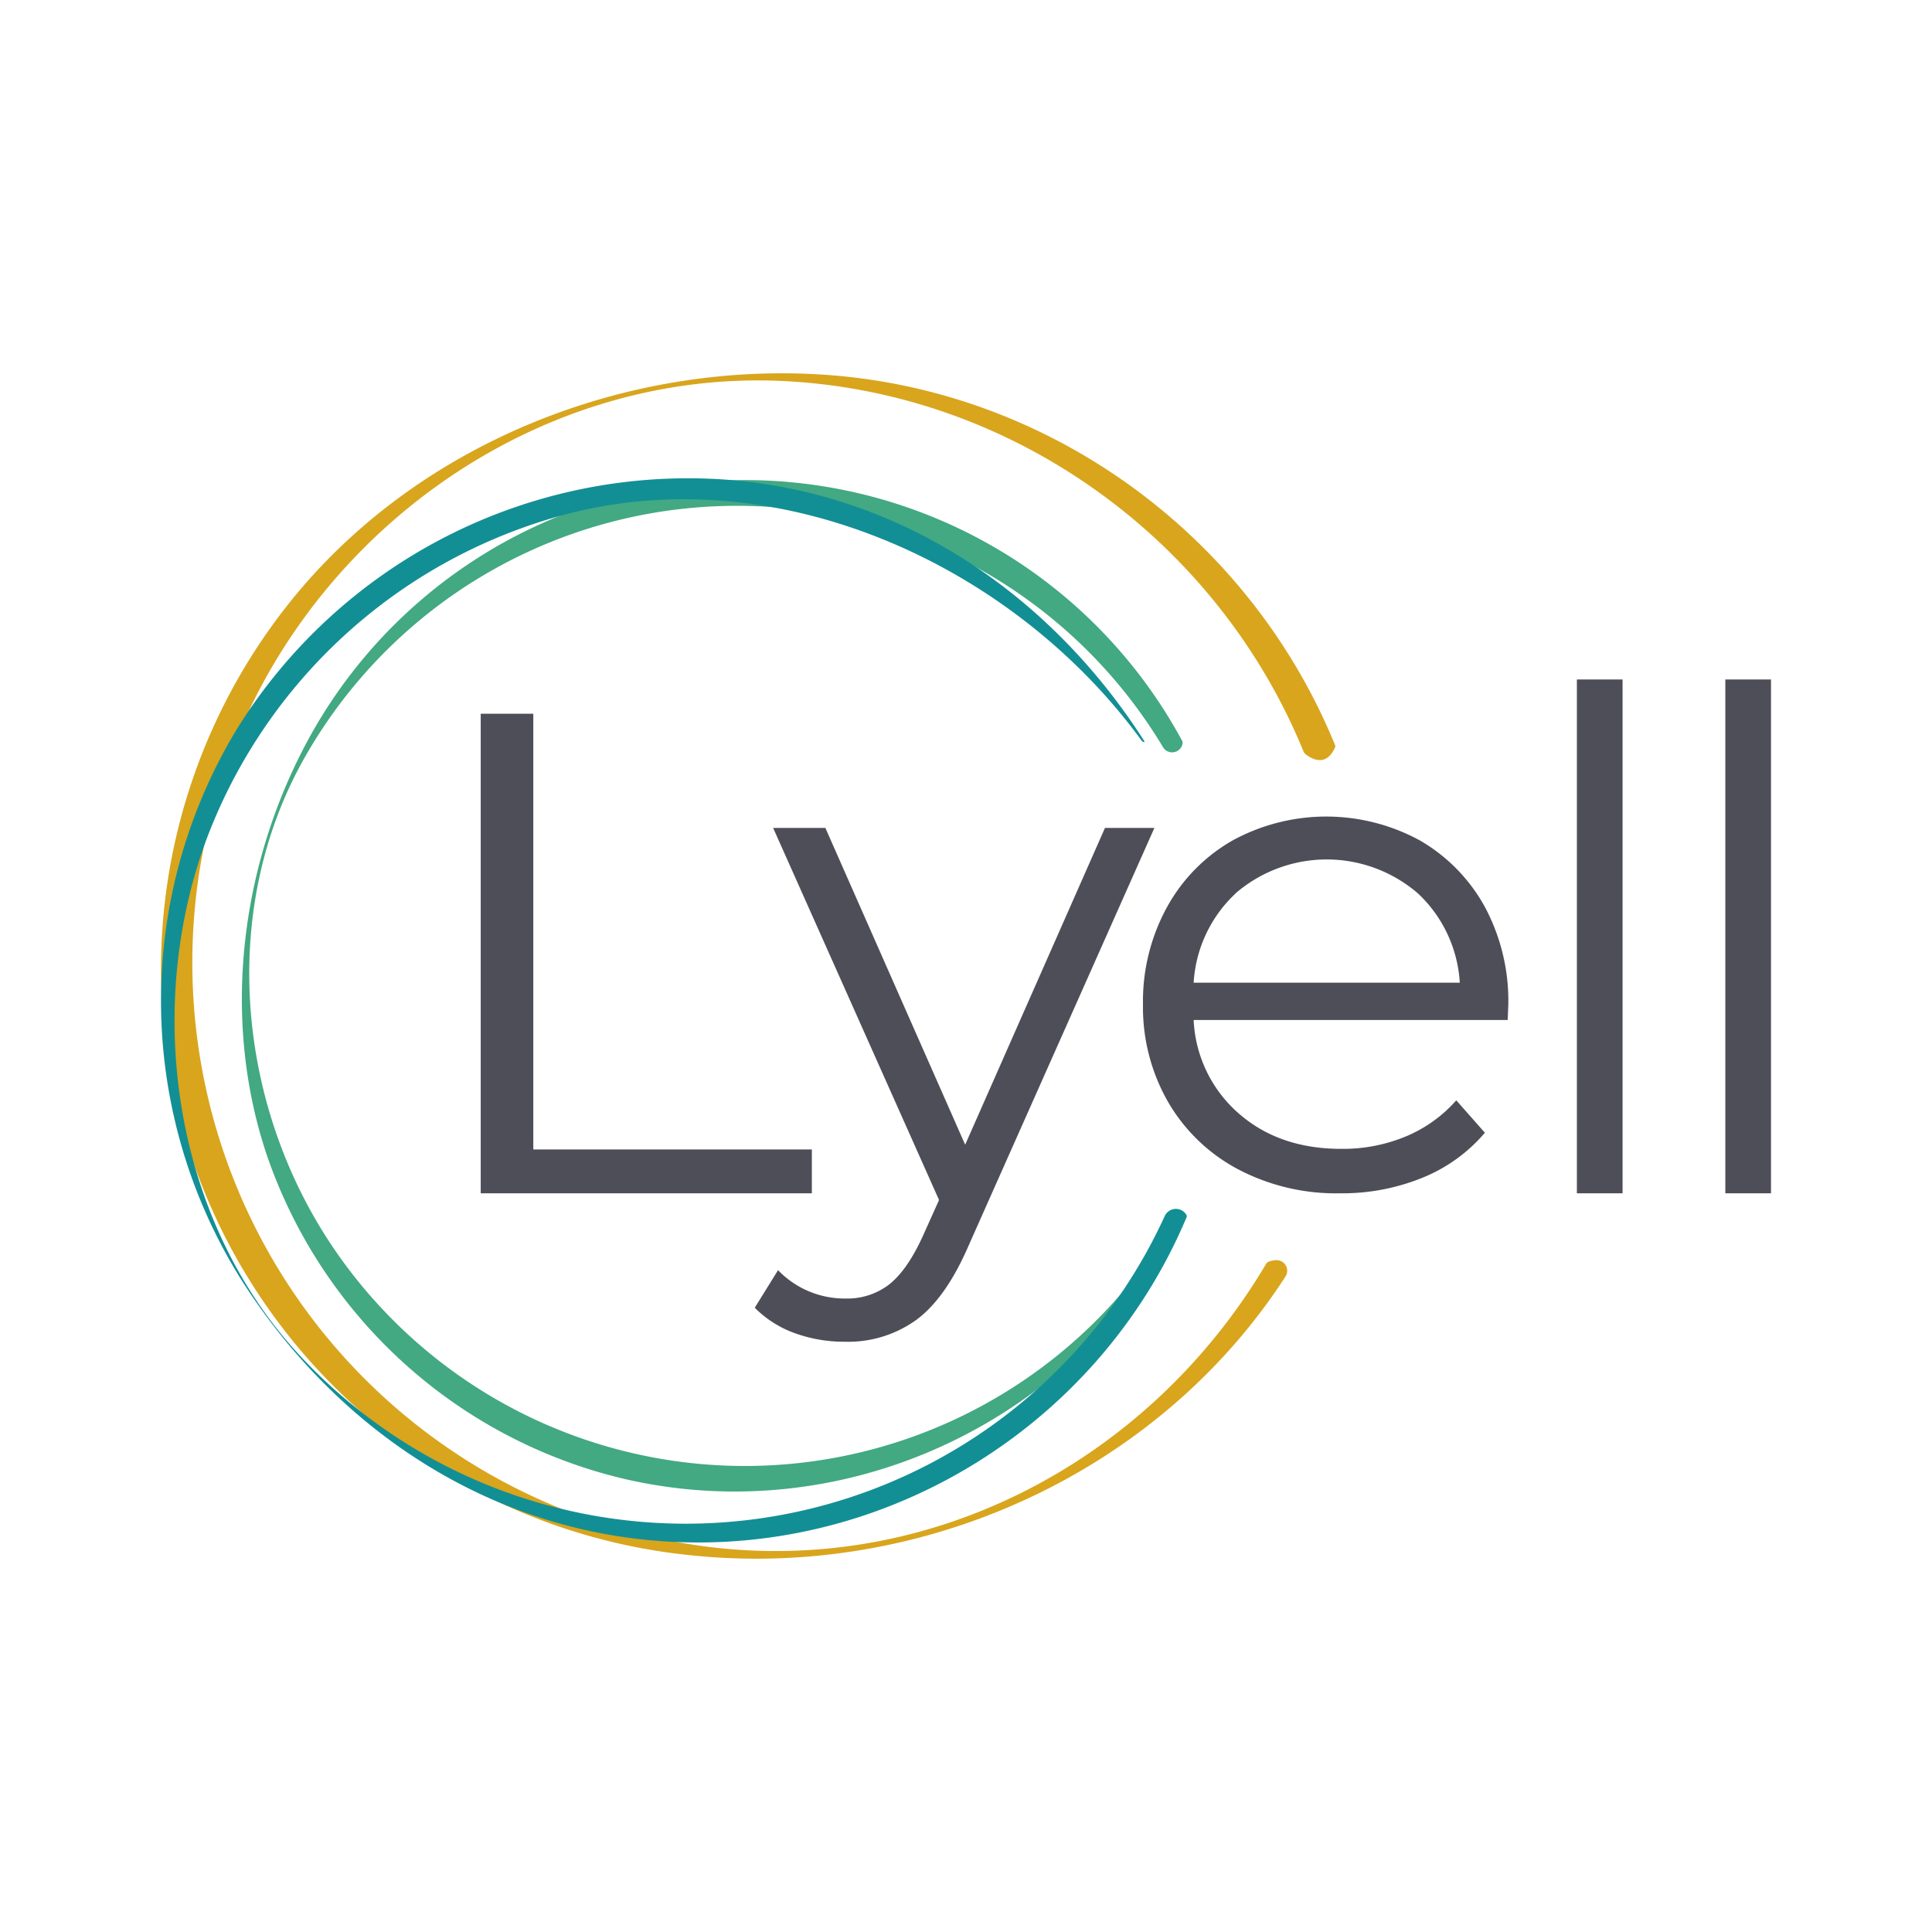 <svg id="Layer_1" data-name="Layer 1" xmlns="http://www.w3.org/2000/svg" viewBox="0 0 300 300"><path d="M183.569,115.047A77.185,77.185,0,0,0,48.346,113.964c-11.027,19.736-14.14,44.213-6.814,65.693a77.499,77.499,0,0,0,55.915,50.103c32.681,7.324,66.463-7.7,83.514-36.163.699-1.167.532-2.84,1.223-3.995a77.2,77.2,0,0,1-131.147,3.073c-14.337-21.998-16.865-51.532-3.915-74.713a77.159,77.159,0,0,1,133.463-1.954,1.649,1.649,0,0,0,3.05-.571.659.659,0,0,0-.066-.388" fill="#42a982" fill-rule="evenodd"/><path d="M207.376,115.87c-13.238-32.589-44.332-55.463-79.73-57.706C97.381,56.248,66.232,68.418,46.596,91.581A91.373,91.373,0,0,0,107.282,241.501c36.152,3.789,72.704-12.911,92.333-43.293a1.644,1.644,0,0,0-1.516-2.527c-.691.06-1.277.2-1.495.567-18.482,31.22-53.571,49.468-89.986,43.456A91.413,91.413,0,0,1,41.094,105.578c15.887-28.839,47.039-47.979,80.395-46.418,35.794,1.679,67.461,24.675,80.911,57.503a1.137,1.137,0,0,0,.353.468c.784.621,3.243,2.179,4.624-1.259" fill="#d8a51d" fill-rule="evenodd"/><path d="M177.668,115.044C163.192,92.43,140.06,76.473,112.61,74.471a82.475,82.475,0,0,0-75.901,38.853,81.463,81.463,0,0,0,.709,85.312c13.906,21.933,35.94,37.521,62.222,40.397,36.126,3.954,70.695-16.862,84.633-50.071.046-.113-.009-.268-.128-.448a1.909,1.909,0,0,0-3.291.323,81.8,81.8,0,0,1-134.761,21.149c-19.179-21.076-23.748-53.208-14.078-79.53A82.147,82.147,0,0,1,88.275,79.753c33.365-8.539,69.495,8.351,89.078,35.367,0,0,.534.266.316-.076" fill="#128f95" fill-rule="evenodd"/><polyline points="74.646 110.828 82.81 110.828 82.81 178.487 126.064 178.487 126.064 185.296 74.646 185.296 74.646 110.828" fill="#4e4e58" fill-rule="evenodd"/><rect x="267.908" y="105.508" width="7.092" height="79.787" fill="#4e4e58"/><rect x="244.858" y="105.508" width="7.092" height="79.787" fill="#4e4e58"/><path d="M234.21,155.974a30.885,30.885,0,0,0-3.639-15.145,26.817,26.817,0,0,0-10.089-10.325,30.36,30.36,0,0,0-29.085,0,26.657,26.657,0,0,0-10.207,10.396,30.394,30.394,0,0,0-3.709,15.074,29.553,29.553,0,0,0,3.875,15.098,27.333,27.333,0,0,0,10.798,10.443,32.648,32.648,0,0,0,15.925,3.78,33.027,33.027,0,0,0,12.782-2.41,25.038,25.038,0,0,0,9.711-6.994l-4.442-5.033a21.41,21.41,0,0,1-7.868,5.623,25.421,25.421,0,0,1-9.971,1.914c-6.426,0-11.743-1.819-15.948-5.505a20.465,20.465,0,0,1-6.994-14.507h48.766Zm-48.861-3.379a20.646,20.646,0,0,1,6.474-13.822v-.024a21.663,21.663,0,0,1,28.376,0,20.649,20.649,0,0,1,6.474,13.845Z" fill="#4e4e58" fill-rule="evenodd"/><path d="M179.255,128.558l-28.835,64.821q-3.511,8.144-8.113,11.555a18.096,18.096,0,0,1-11.074,3.411,22.504,22.504,0,0,1-7.784-1.321,16.659,16.659,0,0,1-6.25-3.961l3.617-5.833a14.331,14.331,0,0,0,10.527,4.402,10.572,10.572,0,0,0,6.743-2.2q2.795-2.205,5.207-7.484l2.521-5.613L120.05,128.558h8.113l21.707,49.193L171.58,128.558Z" fill="#4e4e58" fill-rule="evenodd"/></svg>